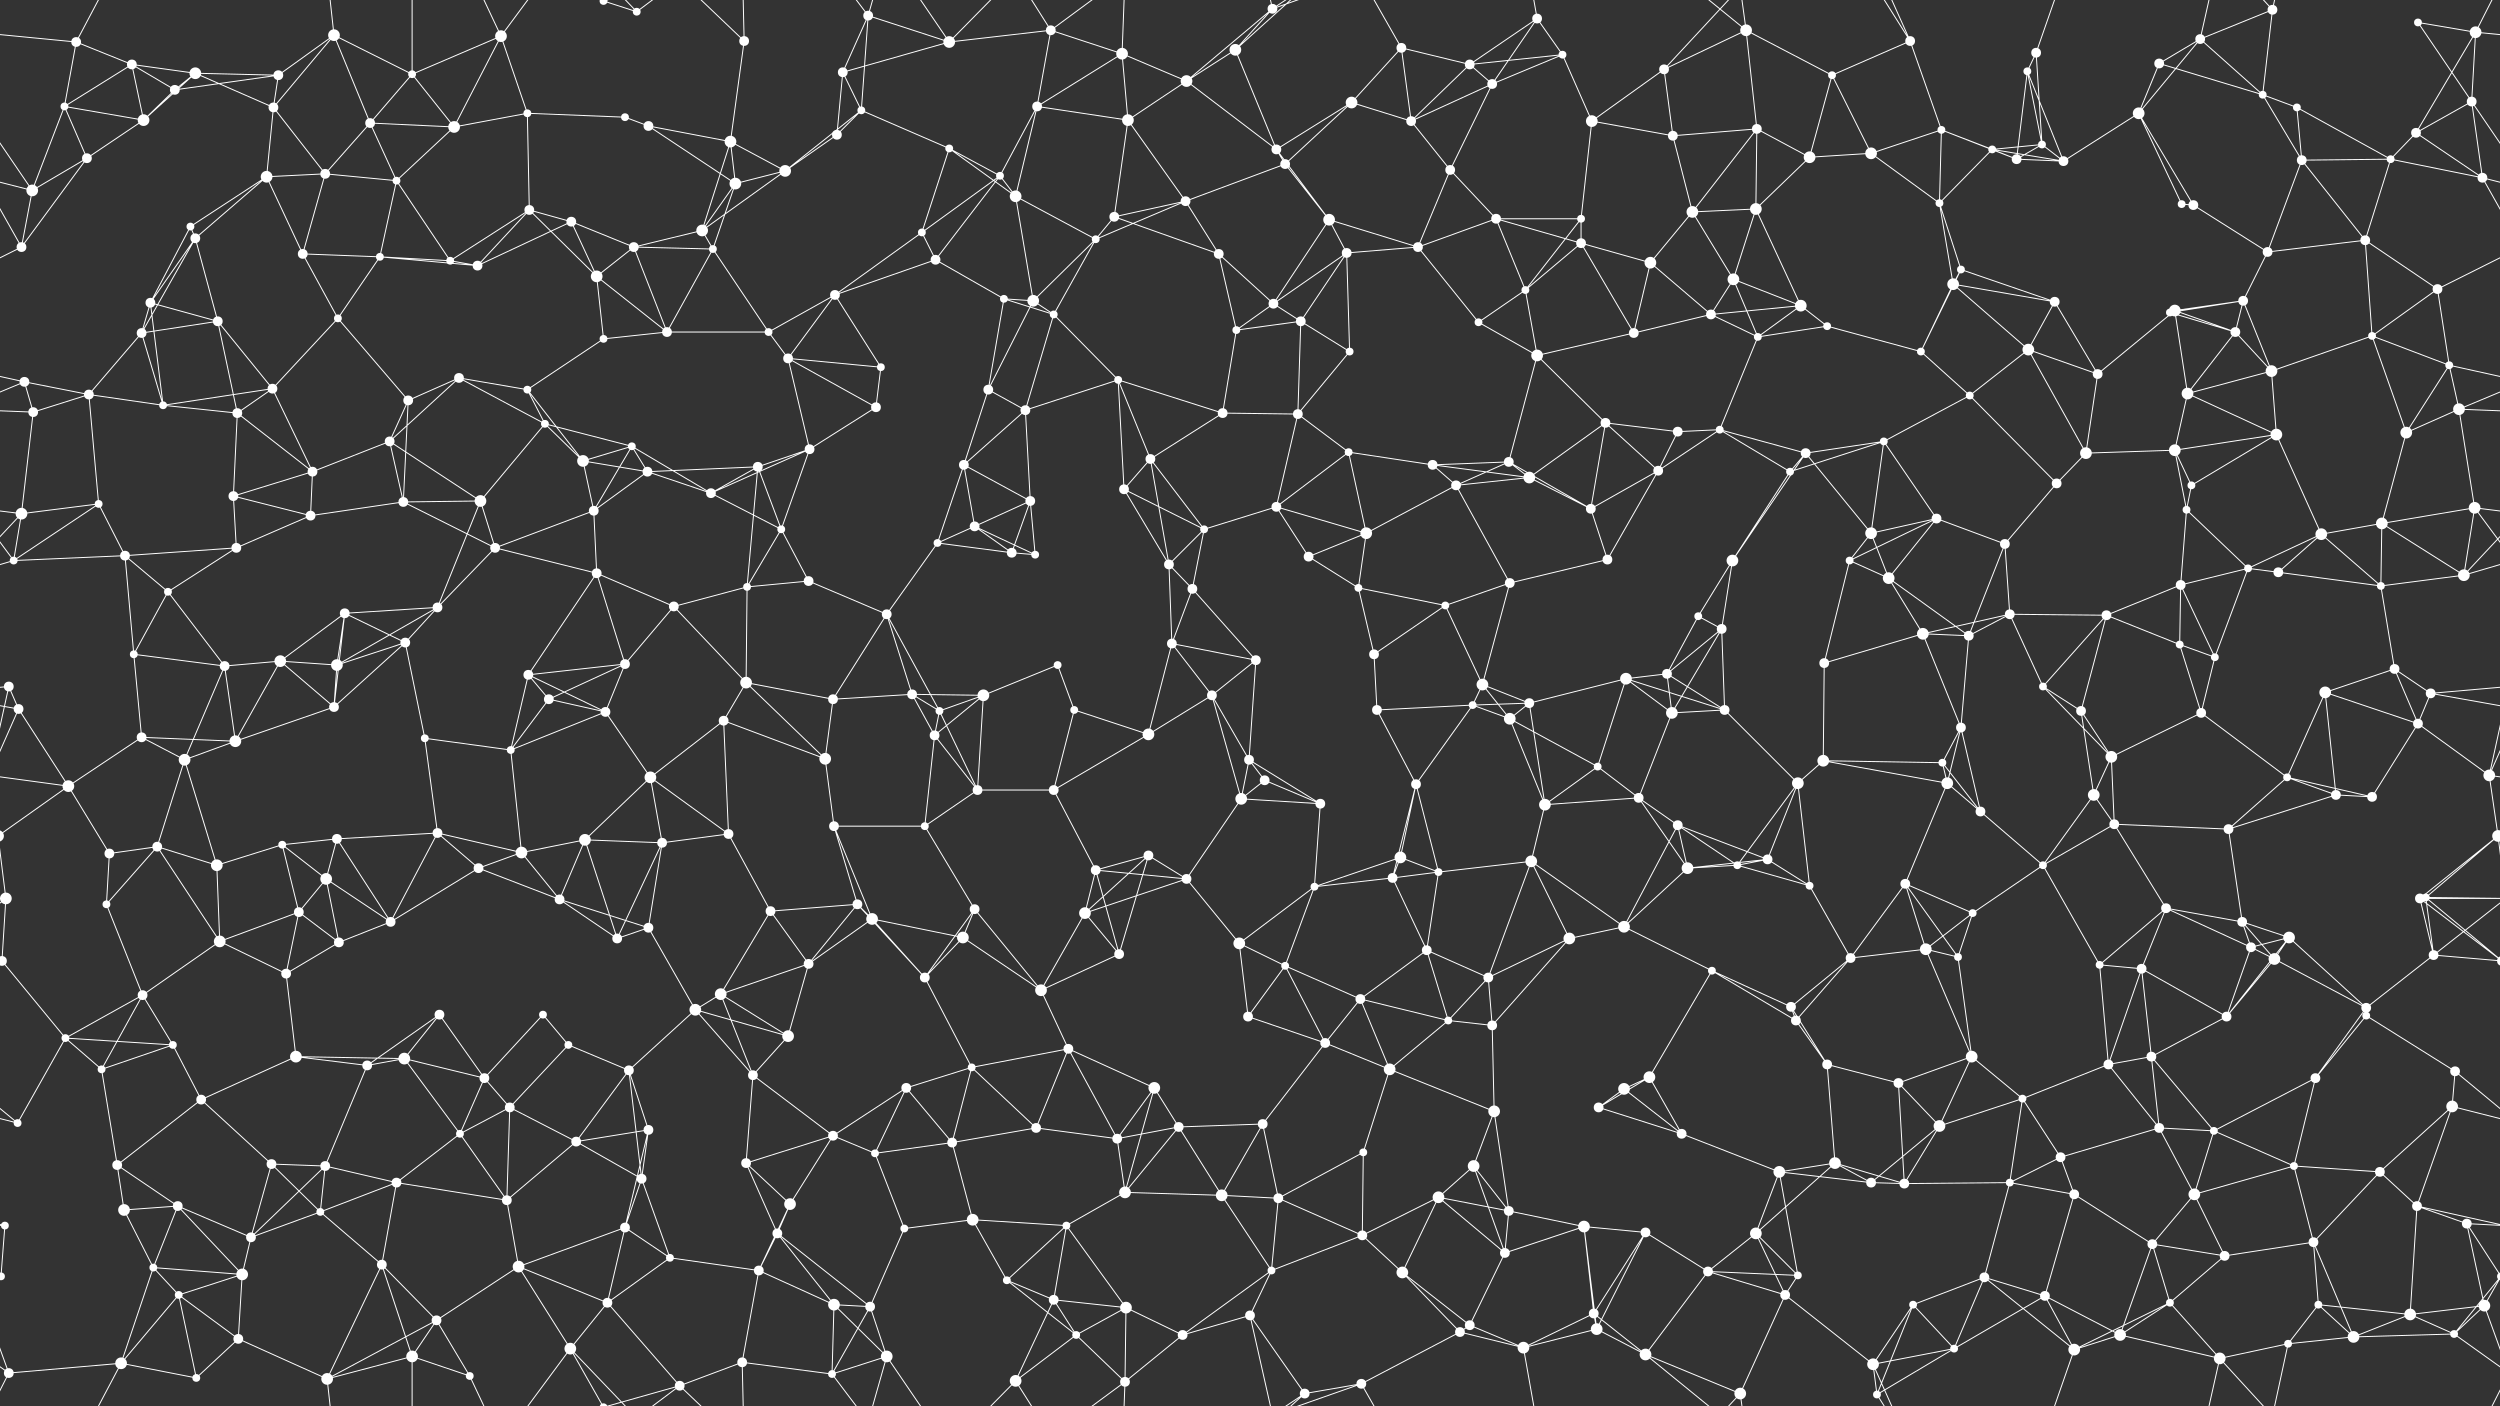<svg xmlns="http://www.w3.org/2000/svg" width="2560" height="1440" fill="#fff"><rect width="100%" height="100%" fill="#333333" stroke="none"/><circle cx="78" cy="43" r="5"/><circle cx="135" cy="66" r="5"/><circle cx="200" cy="75" r="6"/><circle cx="285" cy="77" r="5"/><circle cx="342" cy="36" r="6"/><circle cx="422" cy="76" r="4"/><circle cx="513" cy="37" r="6"/><circle cx="618" cy="1" r="4"/><circle cx="618" cy="1441" r="4"/><circle cx="652" cy="12" r="4"/><circle cx="762" cy="42" r="5"/><circle cx="863" cy="74" r="5"/><circle cx="889" cy="16" r="5"/><circle cx="972" cy="43" r="6"/><circle cx="1076" cy="31" r="5"/><circle cx="1149" cy="55" r="6"/><circle cx="1265" cy="51" r="6"/><circle cx="1303" cy="9" r="5"/><circle cx="1435" cy="49" r="5"/><circle cx="1505" cy="66" r="5"/><circle cx="1574" cy="19" r="5"/><circle cx="1600" cy="56" r="4"/><circle cx="1704" cy="71" r="5"/><circle cx="1788" cy="31" r="6"/><circle cx="1876" cy="77" r="4"/><circle cx="1956" cy="42" r="5"/><circle cx="2076" cy="73" r="4"/><circle cx="2085" cy="54" r="5"/><circle cx="2211" cy="65" r="5"/><circle cx="2253" cy="40" r="5"/><circle cx="2327" cy="10" r="5"/><circle cx="2476" cy="23" r="4"/><circle cx="2535" cy="33" r="6"/><circle cx="66" cy="109" r="4"/><circle cx="147" cy="123" r="6"/><circle cx="179" cy="92" r="5"/><circle cx="280" cy="110" r="5"/><circle cx="379" cy="126" r="5"/><circle cx="465" cy="130" r="6"/><circle cx="540" cy="116" r="4"/><circle cx="640" cy="120" r="4"/><circle cx="664" cy="129" r="5"/><circle cx="748" cy="145" r="6"/><circle cx="857" cy="138" r="5"/><circle cx="882" cy="113" r="4"/><circle cx="972" cy="152" r="4"/><circle cx="1062" cy="109" r="5"/><circle cx="1155" cy="123" r="6"/><circle cx="1215" cy="83" r="6"/><circle cx="1307" cy="153" r="5"/><circle cx="1384" cy="105" r="6"/><circle cx="1445" cy="124" r="5"/><circle cx="1528" cy="86" r="5"/><circle cx="1630" cy="124" r="6"/><circle cx="1713" cy="139" r="5"/><circle cx="1799" cy="132" r="5"/><circle cx="1916" cy="157" r="6"/><circle cx="1988" cy="133" r="4"/><circle cx="2040" cy="153" r="4"/><circle cx="2091" cy="148" r="4"/><circle cx="2190" cy="116" r="6"/><circle cx="2317" cy="97" r="4"/><circle cx="2352" cy="110" r="4"/><circle cx="2474" cy="136" r="5"/><circle cx="2531" cy="104" r="5"/><circle cx="33" cy="195" r="6"/><circle cx="89" cy="162" r="5"/><circle cx="195" cy="232" r="4"/><circle cx="273" cy="181" r="6"/><circle cx="333" cy="178" r="5"/><circle cx="406" cy="185" r="4"/><circle cx="542" cy="215" r="5"/><circle cx="585" cy="227" r="5"/><circle cx="719" cy="236" r="6"/><circle cx="753" cy="188" r="6"/><circle cx="804" cy="175" r="6"/><circle cx="944" cy="238" r="4"/><circle cx="1024" cy="180" r="4"/><circle cx="1040" cy="201" r="6"/><circle cx="1141" cy="222" r="5"/><circle cx="1214" cy="206" r="5"/><circle cx="1316" cy="168" r="5"/><circle cx="1361" cy="225" r="6"/><circle cx="1485" cy="174" r="5"/><circle cx="1532" cy="224" r="5"/><circle cx="1619" cy="224" r="4"/><circle cx="1733" cy="217" r="6"/><circle cx="1798" cy="214" r="6"/><circle cx="1853" cy="161" r="6"/><circle cx="1986" cy="208" r="4"/><circle cx="2065" cy="163" r="5"/><circle cx="2113" cy="165" r="5"/><circle cx="2234" cy="209" r="4"/><circle cx="2246" cy="210" r="5"/><circle cx="2357" cy="164" r="5"/><circle cx="2448" cy="163" r="4"/><circle cx="2542" cy="182" r="5"/><circle cx="22" cy="253" r="5"/><circle cx="154" cy="310" r="5"/><circle cx="200" cy="244" r="5"/><circle cx="310" cy="260" r="5"/><circle cx="389" cy="263" r="4"/><circle cx="461" cy="267" r="4"/><circle cx="489" cy="272" r="5"/><circle cx="611" cy="283" r="6"/><circle cx="649" cy="253" r="5"/><circle cx="730" cy="255" r="4"/><circle cx="855" cy="302" r="5"/><circle cx="958" cy="266" r="5"/><circle cx="1028" cy="306" r="4"/><circle cx="1058" cy="308" r="6"/><circle cx="1122" cy="245" r="4"/><circle cx="1248" cy="260" r="5"/><circle cx="1304" cy="311" r="5"/><circle cx="1379" cy="259" r="5"/><circle cx="1452" cy="253" r="5"/><circle cx="1562" cy="297" r="4"/><circle cx="1619" cy="249" r="5"/><circle cx="1690" cy="269" r="6"/><circle cx="1775" cy="286" r="6"/><circle cx="1844" cy="313" r="6"/><circle cx="2000" cy="291" r="6"/><circle cx="2008" cy="276" r="4"/><circle cx="2104" cy="309" r="5"/><circle cx="2227" cy="318" r="6"/><circle cx="2297" cy="308" r="5"/><circle cx="2322" cy="258" r="5"/><circle cx="2422" cy="246" r="5"/><circle cx="2496" cy="296" r="5"/><circle cx="25" cy="391" r="5"/><circle cx="145" cy="341" r="5"/><circle cx="223" cy="329" r="5"/><circle cx="279" cy="398" r="5"/><circle cx="346" cy="326" r="4"/><circle cx="470" cy="387" r="5"/><circle cx="540" cy="399" r="4"/><circle cx="618" cy="347" r="4"/><circle cx="683" cy="340" r="5"/><circle cx="787" cy="340" r="4"/><circle cx="807" cy="367" r="5"/><circle cx="902" cy="376" r="4"/><circle cx="1012" cy="399" r="5"/><circle cx="1079" cy="322" r="4"/><circle cx="1145" cy="389" r="4"/><circle cx="1266" cy="338" r="4"/><circle cx="1332" cy="329" r="5"/><circle cx="1382" cy="360" r="4"/><circle cx="1514" cy="330" r="4"/><circle cx="1574" cy="364" r="6"/><circle cx="1673" cy="341" r="5"/><circle cx="1752" cy="322" r="5"/><circle cx="1800" cy="345" r="4"/><circle cx="1871" cy="334" r="4"/><circle cx="1967" cy="360" r="4"/><circle cx="2077" cy="358" r="6"/><circle cx="2148" cy="383" r="5"/><circle cx="2222" cy="320" r="4"/><circle cx="2289" cy="340" r="5"/><circle cx="2326" cy="380" r="6"/><circle cx="2429" cy="344" r="4"/><circle cx="2508" cy="374" r="4"/><circle cx="34" cy="422" r="5"/><circle cx="91" cy="404" r="5"/><circle cx="167" cy="415" r="4"/><circle cx="243" cy="423" r="5"/><circle cx="399" cy="452" r="5"/><circle cx="418" cy="410" r="5"/><circle cx="558" cy="434" r="4"/><circle cx="597" cy="472" r="6"/><circle cx="647" cy="457" r="4"/><circle cx="776" cy="478" r="5"/><circle cx="829" cy="460" r="5"/><circle cx="897" cy="417" r="5"/><circle cx="987" cy="476" r="5"/><circle cx="1050" cy="420" r="5"/><circle cx="1178" cy="470" r="5"/><circle cx="1252" cy="423" r="5"/><circle cx="1329" cy="424" r="5"/><circle cx="1381" cy="463" r="4"/><circle cx="1467" cy="476" r="5"/><circle cx="1545" cy="473" r="5"/><circle cx="1644" cy="433" r="5"/><circle cx="1718" cy="442" r="5"/><circle cx="1761" cy="440" r="4"/><circle cx="1849" cy="464" r="5"/><circle cx="1929" cy="452" r="4"/><circle cx="2017" cy="405" r="4"/><circle cx="2136" cy="464" r="6"/><circle cx="2227" cy="461" r="6"/><circle cx="2240" cy="403" r="6"/><circle cx="2331" cy="445" r="6"/><circle cx="2464" cy="443" r="6"/><circle cx="2518" cy="419" r="6"/><circle cx="22" cy="526" r="6"/><circle cx="101" cy="516" r="4"/><circle cx="239" cy="508" r="5"/><circle cx="318" cy="528" r="5"/><circle cx="320" cy="483" r="5"/><circle cx="413" cy="514" r="5"/><circle cx="492" cy="513" r="6"/><circle cx="608" cy="523" r="5"/><circle cx="663" cy="483" r="5"/><circle cx="728" cy="505" r="5"/><circle cx="800" cy="542" r="4"/><circle cx="960" cy="556" r="4"/><circle cx="998" cy="539" r="5"/><circle cx="1055" cy="513" r="5"/><circle cx="1151" cy="501" r="5"/><circle cx="1233" cy="542" r="4"/><circle cx="1307" cy="519" r="5"/><circle cx="1399" cy="546" r="6"/><circle cx="1491" cy="497" r="5"/><circle cx="1566" cy="489" r="6"/><circle cx="1629" cy="521" r="5"/><circle cx="1698" cy="482" r="5"/><circle cx="1833" cy="483" r="4"/><circle cx="1916" cy="546" r="6"/><circle cx="1983" cy="531" r="5"/><circle cx="2053" cy="557" r="5"/><circle cx="2106" cy="495" r="5"/><circle cx="2239" cy="522" r="4"/><circle cx="2244" cy="497" r="4"/><circle cx="2377" cy="547" r="6"/><circle cx="2439" cy="536" r="6"/><circle cx="2534" cy="520" r="6"/><circle cx="14" cy="574" r="4"/><circle cx="128" cy="569" r="5"/><circle cx="172" cy="606" r="4"/><circle cx="242" cy="561" r="5"/><circle cx="353" cy="628" r="5"/><circle cx="448" cy="622" r="5"/><circle cx="507" cy="561" r="5"/><circle cx="611" cy="587" r="5"/><circle cx="690" cy="621" r="5"/><circle cx="765" cy="601" r="4"/><circle cx="828" cy="595" r="5"/><circle cx="908" cy="629" r="5"/><circle cx="1036" cy="566" r="5"/><circle cx="1060" cy="568" r="4"/><circle cx="1197" cy="578" r="5"/><circle cx="1221" cy="603" r="5"/><circle cx="1340" cy="570" r="5"/><circle cx="1391" cy="602" r="4"/><circle cx="1480" cy="620" r="4"/><circle cx="1546" cy="597" r="5"/><circle cx="1646" cy="573" r="5"/><circle cx="1739" cy="631" r="4"/><circle cx="1774" cy="574" r="6"/><circle cx="1894" cy="574" r="4"/><circle cx="1934" cy="592" r="6"/><circle cx="2058" cy="629" r="5"/><circle cx="2157" cy="630" r="5"/><circle cx="2233" cy="599" r="5"/><circle cx="2302" cy="582" r="4"/><circle cx="2333" cy="586" r="5"/><circle cx="2438" cy="600" r="4"/><circle cx="2523" cy="589" r="6"/><circle cx="9" cy="703" r="5"/><circle cx="137" cy="670" r="4"/><circle cx="230" cy="682" r="5"/><circle cx="287" cy="677" r="6"/><circle cx="345" cy="681" r="6"/><circle cx="415" cy="658" r="5"/><circle cx="541" cy="691" r="5"/><circle cx="562" cy="716" r="5"/><circle cx="640" cy="680" r="5"/><circle cx="764" cy="699" r="6"/><circle cx="853" cy="716" r="5"/><circle cx="934" cy="711" r="5"/><circle cx="1007" cy="712" r="6"/><circle cx="1083" cy="681" r="4"/><circle cx="1200" cy="659" r="5"/><circle cx="1241" cy="712" r="5"/><circle cx="1286" cy="676" r="5"/><circle cx="1407" cy="670" r="5"/><circle cx="1518" cy="701" r="6"/><circle cx="1566" cy="720" r="5"/><circle cx="1665" cy="695" r="6"/><circle cx="1707" cy="690" r="5"/><circle cx="1763" cy="644" r="5"/><circle cx="1868" cy="679" r="5"/><circle cx="1969" cy="649" r="6"/><circle cx="2016" cy="651" r="5"/><circle cx="2092" cy="703" r="4"/><circle cx="2232" cy="660" r="4"/><circle cx="2268" cy="673" r="4"/><circle cx="2381" cy="709" r="6"/><circle cx="2452" cy="685" r="5"/><circle cx="2489" cy="710" r="5"/><circle cx="19" cy="726" r="5"/><circle cx="145" cy="755" r="5"/><circle cx="189" cy="778" r="6"/><circle cx="241" cy="759" r="6"/><circle cx="342" cy="724" r="5"/><circle cx="435" cy="756" r="4"/><circle cx="523" cy="768" r="4"/><circle cx="620" cy="729" r="5"/><circle cx="666" cy="796" r="6"/><circle cx="741" cy="738" r="5"/><circle cx="845" cy="777" r="6"/><circle cx="957" cy="753" r="5"/><circle cx="962" cy="728" r="4"/><circle cx="1100" cy="727" r="4"/><circle cx="1176" cy="752" r="6"/><circle cx="1279" cy="778" r="5"/><circle cx="1295" cy="799" r="5"/><circle cx="1410" cy="727" r="5"/><circle cx="1508" cy="722" r="4"/><circle cx="1546" cy="736" r="6"/><circle cx="1636" cy="785" r="4"/><circle cx="1712" cy="730" r="6"/><circle cx="1766" cy="727" r="5"/><circle cx="1867" cy="779" r="6"/><circle cx="1989" cy="781" r="4"/><circle cx="2008" cy="745" r="5"/><circle cx="2131" cy="728" r="5"/><circle cx="2162" cy="775" r="6"/><circle cx="2254" cy="730" r="5"/><circle cx="2342" cy="796" r="4"/><circle cx="2476" cy="741" r="5"/><circle cx="2549" cy="794" r="6"/><circle cx="70" cy="805" r="6"/><circle cx="112" cy="874" r="5"/><circle cx="161" cy="867" r="5"/><circle cx="289" cy="865" r="4"/><circle cx="345" cy="859" r="5"/><circle cx="448" cy="853" r="5"/><circle cx="534" cy="873" r="6"/><circle cx="599" cy="860" r="6"/><circle cx="678" cy="863" r="5"/><circle cx="746" cy="854" r="5"/><circle cx="854" cy="846" r="5"/><circle cx="947" cy="846" r="4"/><circle cx="1001" cy="809" r="5"/><circle cx="1079" cy="809" r="5"/><circle cx="1176" cy="876" r="5"/><circle cx="1271" cy="818" r="6"/><circle cx="1352" cy="823" r="5"/><circle cx="1434" cy="878" r="6"/><circle cx="1450" cy="803" r="5"/><circle cx="1582" cy="824" r="6"/><circle cx="1678" cy="817" r="5"/><circle cx="1718" cy="845" r="5"/><circle cx="1810" cy="880" r="5"/><circle cx="1841" cy="802" r="6"/><circle cx="1994" cy="802" r="6"/><circle cx="2028" cy="831" r="5"/><circle cx="2144" cy="814" r="6"/><circle cx="2165" cy="844" r="5"/><circle cx="2282" cy="849" r="5"/><circle cx="2392" cy="814" r="5"/><circle cx="2429" cy="816" r="5"/><circle cx="2558" cy="856" r="6"/><circle cx="-2" cy="856" r="6"/><circle cx="6" cy="920" r="6"/><circle cx="109" cy="926" r="4"/><circle cx="222" cy="886" r="6"/><circle cx="306" cy="934" r="5"/><circle cx="334" cy="900" r="6"/><circle cx="400" cy="944" r="5"/><circle cx="490" cy="889" r="5"/><circle cx="573" cy="921" r="5"/><circle cx="664" cy="950" r="5"/><circle cx="789" cy="933" r="5"/><circle cx="878" cy="926" r="5"/><circle cx="893" cy="941" r="6"/><circle cx="998" cy="931" r="5"/><circle cx="1111" cy="935" r="6"/><circle cx="1122" cy="891" r="5"/><circle cx="1215" cy="900" r="5"/><circle cx="1346" cy="908" r="4"/><circle cx="1426" cy="899" r="5"/><circle cx="1473" cy="893" r="4"/><circle cx="1568" cy="882" r="6"/><circle cx="1663" cy="949" r="6"/><circle cx="1728" cy="889" r="6"/><circle cx="1779" cy="886" r="4"/><circle cx="1853" cy="907" r="4"/><circle cx="1951" cy="905" r="5"/><circle cx="2020" cy="935" r="4"/><circle cx="2092" cy="886" r="4"/><circle cx="2218" cy="930" r="5"/><circle cx="2296" cy="944" r="5"/><circle cx="2344" cy="960" r="6"/><circle cx="2478" cy="920" r="5"/><circle cx="2484" cy="919" r="4"/><circle cx="2" cy="984" r="5"/><circle cx="2562" cy="984" r="5"/><circle cx="146" cy="1019" r="5"/><circle cx="225" cy="964" r="6"/><circle cx="293" cy="997" r="5"/><circle cx="347" cy="965" r="5"/><circle cx="450" cy="1039" r="5"/><circle cx="556" cy="1039" r="4"/><circle cx="632" cy="961" r="5"/><circle cx="712" cy="1034" r="6"/><circle cx="738" cy="1018" r="6"/><circle cx="828" cy="987" r="5"/><circle cx="947" cy="1001" r="5"/><circle cx="986" cy="960" r="6"/><circle cx="1066" cy="1014" r="6"/><circle cx="1146" cy="977" r="5"/><circle cx="1269" cy="966" r="6"/><circle cx="1316" cy="989" r="4"/><circle cx="1393" cy="1023" r="5"/><circle cx="1461" cy="973" r="5"/><circle cx="1524" cy="1001" r="5"/><circle cx="1607" cy="961" r="6"/><circle cx="1753" cy="994" r="4"/><circle cx="1834" cy="1031" r="5"/><circle cx="1895" cy="981" r="5"/><circle cx="1972" cy="972" r="6"/><circle cx="2005" cy="980" r="4"/><circle cx="2150" cy="988" r="4"/><circle cx="2193" cy="992" r="5"/><circle cx="2305" cy="970" r="5"/><circle cx="2329" cy="982" r="6"/><circle cx="2423" cy="1032" r="5"/><circle cx="2492" cy="978" r="5"/><circle cx="67" cy="1063" r="4"/><circle cx="104" cy="1095" r="4"/><circle cx="177" cy="1070" r="4"/><circle cx="303" cy="1082" r="6"/><circle cx="376" cy="1091" r="5"/><circle cx="414" cy="1084" r="6"/><circle cx="496" cy="1104" r="5"/><circle cx="582" cy="1070" r="4"/><circle cx="644" cy="1096" r="5"/><circle cx="771" cy="1101" r="5"/><circle cx="807" cy="1061" r="6"/><circle cx="928" cy="1114" r="5"/><circle cx="995" cy="1093" r="4"/><circle cx="1094" cy="1074" r="5"/><circle cx="1182" cy="1114" r="6"/><circle cx="1278" cy="1041" r="5"/><circle cx="1357" cy="1068" r="5"/><circle cx="1423" cy="1095" r="6"/><circle cx="1483" cy="1045" r="4"/><circle cx="1528" cy="1050" r="5"/><circle cx="1663" cy="1115" r="6"/><circle cx="1689" cy="1103" r="6"/><circle cx="1839" cy="1045" r="5"/><circle cx="1871" cy="1090" r="5"/><circle cx="1944" cy="1109" r="5"/><circle cx="2019" cy="1082" r="6"/><circle cx="2159" cy="1090" r="5"/><circle cx="2203" cy="1082" r="5"/><circle cx="2280" cy="1041" r="5"/><circle cx="2371" cy="1104" r="5"/><circle cx="2423" cy="1040" r="4"/><circle cx="2514" cy="1097" r="5"/><circle cx="18" cy="1150" r="4"/><circle cx="120" cy="1193" r="5"/><circle cx="206" cy="1126" r="5"/><circle cx="278" cy="1192" r="5"/><circle cx="333" cy="1194" r="5"/><circle cx="471" cy="1161" r="4"/><circle cx="522" cy="1134" r="5"/><circle cx="590" cy="1169" r="5"/><circle cx="664" cy="1157" r="5"/><circle cx="764" cy="1191" r="5"/><circle cx="853" cy="1163" r="5"/><circle cx="896" cy="1181" r="4"/><circle cx="975" cy="1170" r="5"/><circle cx="1061" cy="1155" r="5"/><circle cx="1144" cy="1166" r="5"/><circle cx="1207" cy="1154" r="5"/><circle cx="1293" cy="1151" r="5"/><circle cx="1396" cy="1180" r="4"/><circle cx="1509" cy="1194" r="6"/><circle cx="1530" cy="1138" r="6"/><circle cx="1637" cy="1134" r="5"/><circle cx="1722" cy="1161" r="5"/><circle cx="1822" cy="1200" r="6"/><circle cx="1879" cy="1191" r="6"/><circle cx="1986" cy="1153" r="6"/><circle cx="2071" cy="1125" r="4"/><circle cx="2110" cy="1185" r="5"/><circle cx="2211" cy="1155" r="5"/><circle cx="2267" cy="1158" r="4"/><circle cx="2349" cy="1194" r="4"/><circle cx="2437" cy="1200" r="5"/><circle cx="2511" cy="1133" r="6"/><circle cx="5" cy="1255" r="4"/><circle cx="127" cy="1239" r="6"/><circle cx="182" cy="1235" r="5"/><circle cx="257" cy="1267" r="5"/><circle cx="328" cy="1241" r="4"/><circle cx="406" cy="1211" r="5"/><circle cx="519" cy="1229" r="5"/><circle cx="640" cy="1257" r="5"/><circle cx="657" cy="1207" r="5"/><circle cx="796" cy="1263" r="5"/><circle cx="809" cy="1233" r="6"/><circle cx="926" cy="1258" r="4"/><circle cx="996" cy="1249" r="6"/><circle cx="1092" cy="1255" r="4"/><circle cx="1152" cy="1221" r="6"/><circle cx="1251" cy="1224" r="6"/><circle cx="1309" cy="1227" r="5"/><circle cx="1395" cy="1265" r="5"/><circle cx="1473" cy="1226" r="6"/><circle cx="1545" cy="1240" r="5"/><circle cx="1622" cy="1256" r="6"/><circle cx="1685" cy="1262" r="5"/><circle cx="1798" cy="1263" r="6"/><circle cx="1916" cy="1211" r="5"/><circle cx="1950" cy="1212" r="5"/><circle cx="2058" cy="1211" r="4"/><circle cx="2124" cy="1223" r="5"/><circle cx="2204" cy="1274" r="5"/><circle cx="2247" cy="1223" r="6"/><circle cx="2369" cy="1272" r="5"/><circle cx="2475" cy="1235" r="5"/><circle cx="2526" cy="1253" r="5"/><circle cx="1" cy="1307" r="4"/><circle cx="2561" cy="1307" r="4"/><circle cx="157" cy="1298" r="4"/><circle cx="183" cy="1326" r="4"/><circle cx="248" cy="1305" r="6"/><circle cx="391" cy="1295" r="5"/><circle cx="447" cy="1352" r="5"/><circle cx="531" cy="1297" r="6"/><circle cx="622" cy="1334" r="5"/><circle cx="686" cy="1288" r="4"/><circle cx="777" cy="1301" r="5"/><circle cx="854" cy="1336" r="6"/><circle cx="891" cy="1338" r="5"/><circle cx="1031" cy="1311" r="4"/><circle cx="1079" cy="1331" r="5"/><circle cx="1153" cy="1339" r="6"/><circle cx="1280" cy="1347" r="5"/><circle cx="1302" cy="1301" r="4"/><circle cx="1436" cy="1303" r="6"/><circle cx="1505" cy="1357" r="5"/><circle cx="1541" cy="1283" r="5"/><circle cx="1632" cy="1345" r="5"/><circle cx="1749" cy="1302" r="5"/><circle cx="1828" cy="1326" r="5"/><circle cx="1841" cy="1306" r="4"/><circle cx="1959" cy="1336" r="4"/><circle cx="2032" cy="1308" r="5"/><circle cx="2094" cy="1327" r="5"/><circle cx="2222" cy="1334" r="4"/><circle cx="2278" cy="1286" r="5"/><circle cx="2374" cy="1336" r="4"/><circle cx="2468" cy="1346" r="6"/><circle cx="2544" cy="1337" r="6"/><circle cx="9" cy="1406" r="5"/><circle cx="124" cy="1396" r="6"/><circle cx="201" cy="1411" r="4"/><circle cx="244" cy="1371" r="5"/><circle cx="335" cy="1412" r="6"/><circle cx="422" cy="1389" r="6"/><circle cx="481" cy="1409" r="4"/><circle cx="584" cy="1381" r="6"/><circle cx="696" cy="1419" r="5"/><circle cx="760" cy="1395" r="5"/><circle cx="852" cy="1407" r="4"/><circle cx="908" cy="1389" r="6"/><circle cx="1040" cy="1414" r="6"/><circle cx="1102" cy="1367" r="4"/><circle cx="1152" cy="1415" r="5"/><circle cx="1211" cy="1367" r="5"/><circle cx="1336" cy="1427" r="5"/><circle cx="1394" cy="1417" r="5"/><circle cx="1495" cy="1364" r="5"/><circle cx="1560" cy="1380" r="6"/><circle cx="1635" cy="1361" r="6"/><circle cx="1685" cy="1387" r="6"/><circle cx="1782" cy="1427" r="6"/><circle cx="1918" cy="1397" r="6"/><circle cx="1922" cy="1428" r="4"/><circle cx="2001" cy="1381" r="4"/><circle cx="2124" cy="1382" r="6"/><circle cx="2171" cy="1367" r="6"/><circle cx="2273" cy="1391" r="6"/><circle cx="2343" cy="1376" r="4"/><circle cx="2410" cy="1369" r="6"/><circle cx="2513" cy="1366" r="4"/><path stroke="#fff" d="M78 43L135 66M78 43L-25 33M78 43L66 109M78 43L124 -44M2638 43L2535 33M78 1483L124 1396M135 66L200 75M135 66L66 109M135 66L147 123M135 66L179 92M200 75L285 77M200 75L147 123M200 75L179 92M200 75L280 110M285 77L342 36M285 77L179 92M285 77L280 110M342 36L422 76M342 36L280 110M342 36L379 126M342 36L335 -28M342 1476L335 1412M422 76L513 37M422 76L379 126M422 76L465 130M422 76L422 -51M422 1516L422 1389M513 37L465 130M513 37L540 116M513 37L481 -31M513 37L584 -59M513 1477L481 1409M513 1477L584 1381M618 1L652 12M618 1L584 -59M618 1L696 -21M618 1441L584 1381M618 1441L696 1419M652 12L584 -59M652 12L696 -21M652 1452L584 1381M652 1452L696 1419M762 42L748 145M762 42L696 -21M762 42L760 -45M762 1482L696 1419M762 1482L760 1395M863 74L889 16M863 74L972 43M863 74L857 138M863 74L882 113M889 16L972 43M889 16L882 113M889 16L852 -33M889 16L908 -51M889 1456L852 1407M889 1456L908 1389M972 43L1076 31M972 43L908 -51M972 43L1040 -26M972 1483L908 1389M972 1483L1040 1414M1076 31L1149 55M1076 31L1062 109M1076 31L1040 -26M1076 31L1152 -25M1076 1471L1040 1414M1076 1471L1152 1415M1149 55L1062 109M1149 55L1155 123M1149 55L1215 83M1149 55L1152 -25M1149 1495L1152 1415M1265 51L1303 9M1265 51L1215 83M1265 51L1307 153M1265 51L1336 -13M1265 1491L1336 1427M1303 9L1215 83M1303 9L1280 -93M1303 9L1336 -13M1303 9L1394 -23M1303 1449L1280 1347M1303 1449L1336 1427M1303 1449L1394 1417M1435 49L1505 66M1435 49L1384 105M1435 49L1445 124M1435 49L1394 -23M1435 1489L1394 1417M1505 66L1574 19M1505 66L1600 56M1505 66L1445 124M1505 66L1528 86M1574 19L1600 56M1574 19L1528 86M1574 19L1560 -60M1574 1459L1560 1380M1600 56L1528 86M1600 56L1630 124M1704 71L1788 31M1704 71L1630 124M1704 71L1713 139M1704 71L1782 -13M1704 1511L1782 1427M1788 31L1876 77M1788 31L1799 132M1788 31L1685 -53M1788 31L1782 -13M1788 1471L1685 1387M1788 1471L1782 1427M1876 77L1956 42M1876 77L1916 157M1876 77L1853 161M1956 42L1988 133M1956 42L1918 -43M1956 42L1922 -12M1956 1482L1918 1397M1956 1482L1922 1428M2076 73L2085 54M2076 73L2091 148M2076 73L2065 163M2076 73L2113 165M2085 54L2091 148M2085 54L2124 -58M2085 1494L2124 1382M2211 65L2253 40M2211 65L2190 116M2211 65L2317 97M2253 40L2327 10M2253 40L2190 116M2253 40L2317 97M2253 40L2273 -49M2253 1480L2273 1391M2327 10L2317 97M2327 10L2273 -49M2327 10L2343 -64M2327 1450L2273 1391M2327 1450L2343 1376M2476 23L2535 33M2476 23L2531 104M2535 33L2474 136M2535 33L2531 104M2535 33L2569 -34M-25 33L9 -34M-25 1473L9 1406M2535 1473L2569 1406M66 109L147 123M66 109L33 195M66 109L89 162M147 123L179 92M147 123L89 162M280 110L273 181M280 110L333 178M379 126L465 130M379 126L333 178M379 126L406 185M465 130L540 116M465 130L406 185M540 116L640 120M540 116L542 215M640 120L664 129M664 129L748 145M664 129L753 188M748 145L719 236M748 145L753 188M748 145L804 175M857 138L882 113M857 138L804 175M882 113L972 152M882 113L804 175M972 152L944 238M972 152L1024 180M972 152L1040 201M1062 109L1155 123M1062 109L1024 180M1062 109L1040 201M1155 123L1215 83M1155 123L1141 222M1155 123L1214 206M1215 83L1307 153M1307 153L1384 105M1307 153L1316 168M1307 153L1361 225M1384 105L1445 124M1384 105L1316 168M1445 124L1528 86M1445 124L1485 174M1528 86L1485 174M1630 124L1713 139M1630 124L1619 224M1713 139L1799 132M1713 139L1733 217M1799 132L1733 217M1799 132L1798 214M1799 132L1853 161M1916 157L1988 133M1916 157L1853 161M1916 157L1986 208M1988 133L2040 153M1988 133L1986 208M1988 133L2065 163M2040 153L2091 148M2040 153L1986 208M2040 153L2065 163M2040 153L2113 165M2091 148L2065 163M2091 148L2113 165M2190 116L2113 165M2190 116L2234 209M2190 116L2246 210M2317 97L2352 110M2317 97L2357 164M2352 110L2357 164M2352 110L2448 163M2474 136L2531 104M2474 136L2448 163M2474 136L2542 182M2531 104L2593 195M2531 104L2542 182M-29 104L33 195M33 195L89 162M33 195L-18 182M33 195L22 253M2593 195L2542 182M89 162L22 253M195 232L273 181M195 232L154 310M195 232L200 244M273 181L333 178M273 181L200 244M273 181L310 260M333 178L406 185M333 178L310 260M406 185L389 263M406 185L461 267M542 215L585 227M542 215L461 267M542 215L489 272M542 215L611 283M585 227L489 272M585 227L611 283M585 227L649 253M719 236L753 188M719 236L804 175M719 236L649 253M719 236L730 255M753 188L804 175M753 188L730 255M944 238L1024 180M944 238L855 302M944 238L958 266M1024 180L1040 201M1024 180L958 266M1040 201L1058 308M1040 201L1122 245M1141 222L1214 206M1141 222L1122 245M1141 222L1248 260M1214 206L1316 168M1214 206L1122 245M1214 206L1248 260M1316 168L1361 225M1361 225L1304 311M1361 225L1379 259M1361 225L1452 253M1485 174L1532 224M1485 174L1452 253M1532 224L1619 224M1532 224L1452 253M1532 224L1562 297M1532 224L1619 249M1619 224L1562 297M1619 224L1619 249M1733 217L1798 214M1733 217L1690 269M1733 217L1775 286M1798 214L1853 161M1798 214L1775 286M1798 214L1844 313M1986 208L2000 291M1986 208L2008 276M2065 163L2113 165M2234 209L2246 210M2246 210L2322 258M2357 164L2448 163M2357 164L2322 258M2357 164L2422 246M2448 163L2542 182M2448 163L2422 246M2542 182L2582 253M-18 182L22 253M22 253L-64 296M2582 253L2496 296M154 310L200 244M154 310L145 341M154 310L223 329M154 310L167 415M200 244L145 341M200 244L223 329M310 260L389 263M310 260L346 326M389 263L461 267M389 263L489 272M389 263L346 326M461 267L489 272M611 283L649 253M611 283L618 347M611 283L683 340M649 253L730 255M649 253L683 340M730 255L683 340M730 255L787 340M855 302L958 266M855 302L787 340M855 302L807 367M855 302L902 376M958 266L1028 306M1028 306L1058 308M1028 306L1012 399M1028 306L1079 322M1058 308L1122 245M1058 308L1012 399M1058 308L1079 322M1122 245L1079 322M1248 260L1304 311M1248 260L1266 338M1304 311L1379 259M1304 311L1266 338M1304 311L1332 329M1379 259L1452 253M1379 259L1332 329M1379 259L1382 360M1452 253L1514 330M1562 297L1619 249M1562 297L1514 330M1562 297L1574 364M1619 249L1690 269M1619 249L1673 341M1690 269L1673 341M1690 269L1752 322M1775 286L1844 313M1775 286L1752 322M1775 286L1800 345M1844 313L1752 322M1844 313L1800 345M1844 313L1871 334M2000 291L2008 276M2000 291L2104 309M2000 291L1967 360M2000 291L2077 358M2008 276L2104 309M2008 276L1967 360M2104 309L2077 358M2104 309L2148 383M2227 318L2297 308M2227 318L2148 383M2227 318L2222 320M2227 318L2289 340M2227 318L2240 403M2297 308L2322 258M2297 308L2222 320M2297 308L2289 340M2297 308L2326 380M2322 258L2422 246M2422 246L2496 296M2422 246L2429 344M2496 296L2429 344M2496 296L2508 374M25 391L-52 374M25 391L34 422M25 391L91 404M25 391L-42 419M2585 391L2508 374M2585 391L2518 419M145 341L223 329M145 341L91 404M145 341L167 415M223 329L279 398M223 329L243 423M279 398L346 326M279 398L167 415M279 398L243 423M279 398L320 483M346 326L418 410M470 387L540 399M470 387L399 452M470 387L418 410M470 387L558 434M540 399L618 347M540 399L558 434M540 399L597 472M618 347L683 340M683 340L787 340M787 340L807 367M807 367L902 376M807 367L829 460M807 367L897 417M902 376L897 417M1012 399L987 476M1012 399L1050 420M1079 322L1145 389M1079 322L1050 420M1145 389L1050 420M1145 389L1178 470M1145 389L1252 423M1145 389L1151 501M1266 338L1332 329M1266 338L1252 423M1332 329L1382 360M1332 329L1329 424M1382 360L1329 424M1514 330L1574 364M1574 364L1673 341M1574 364L1545 473M1574 364L1644 433M1673 341L1752 322M1752 322L1800 345M1800 345L1871 334M1800 345L1761 440M1871 334L1967 360M1967 360L2017 405M2077 358L2148 383M2077 358L2017 405M2077 358L2136 464M2148 383L2136 464M2222 320L2289 340M2289 340L2326 380M2289 340L2240 403M2326 380L2429 344M2326 380L2240 403M2326 380L2331 445M2429 344L2508 374M2429 344L2464 443M2508 374L2464 443M2508 374L2518 419M34 422L91 404M34 422L-42 419M34 422L22 526M2594 422L2518 419M91 404L167 415M91 404L101 516M167 415L243 423M243 423L239 508M243 423L320 483M399 452L418 410M399 452L320 483M399 452L413 514M399 452L492 513M418 410L413 514M558 434L597 472M558 434L647 457M558 434L492 513M597 472L647 457M597 472L608 523M597 472L663 483M647 457L608 523M647 457L663 483M647 457L728 505M776 478L829 460M776 478L663 483M776 478L728 505M776 478L800 542M776 478L765 601M829 460L897 417M829 460L728 505M829 460L800 542M987 476L1050 420M987 476L960 556M987 476L998 539M987 476L1055 513M1050 420L1055 513M1178 470L1252 423M1178 470L1151 501M1178 470L1233 542M1178 470L1197 578M1252 423L1329 424M1329 424L1381 463M1329 424L1307 519M1381 463L1467 476M1381 463L1307 519M1381 463L1399 546M1467 476L1545 473M1467 476L1491 497M1467 476L1566 489M1545 473L1491 497M1545 473L1566 489M1545 473L1629 521M1644 433L1718 442M1644 433L1566 489M1644 433L1629 521M1644 433L1698 482M1718 442L1761 440M1718 442L1698 482M1761 440L1849 464M1761 440L1698 482M1761 440L1833 483M1849 464L1929 452M1849 464L1833 483M1849 464L1916 546M1849 464L1774 574M1929 452L2017 405M1929 452L1833 483M1929 452L1916 546M1929 452L1983 531M2017 405L2106 495M2136 464L2227 461M2136 464L2106 495M2227 461L2240 403M2227 461L2331 445M2227 461L2239 522M2227 461L2244 497M2240 403L2331 445M2331 445L2244 497M2331 445L2377 547M2464 443L2518 419M2464 443L2439 536M2518 419L2534 520M22 526L101 516M22 526L-26 520M22 526L14 574M22 526L-37 589M2582 526L2534 520M2582 526L2523 589M101 516L14 574M101 516L128 569M239 508L318 528M239 508L320 483M239 508L242 561M318 528L320 483M318 528L413 514M318 528L242 561M413 514L492 513M413 514L507 561M492 513L448 622M492 513L507 561M608 523L663 483M608 523L507 561M608 523L611 587M663 483L728 505M728 505L800 542M800 542L765 601M800 542L828 595M960 556L998 539M960 556L908 629M960 556L1036 566M998 539L1055 513M998 539L1036 566M998 539L1060 568M1055 513L1036 566M1055 513L1060 568M1151 501L1233 542M1151 501L1197 578M1233 542L1307 519M1233 542L1197 578M1233 542L1221 603M1307 519L1399 546M1307 519L1340 570M1399 546L1491 497M1399 546L1340 570M1399 546L1391 602M1491 497L1566 489M1491 497L1546 597M1566 489L1629 521M1629 521L1698 482M1629 521L1646 573M1698 482L1646 573M1833 483L1774 574M1916 546L1983 531M1916 546L1894 574M1916 546L1934 592M1983 531L2053 557M1983 531L1894 574M1983 531L1934 592M2053 557L2106 495M2053 557L2058 629M2053 557L2016 651M2239 522L2244 497M2239 522L2233 599M2239 522L2302 582M2377 547L2439 536M2377 547L2302 582M2377 547L2333 586M2377 547L2438 600M2439 536L2534 520M2439 536L2438 600M2439 536L2523 589M2534 520L2574 574M2534 520L2523 589M-26 520L14 574M14 574L128 569M14 574L-37 589M2574 574L2523 589M128 569L172 606M128 569L242 561M128 569L137 670M172 606L242 561M172 606L137 670M172 606L230 682M353 628L448 622M353 628L287 677M353 628L345 681M353 628L415 658M353 628L342 724M448 622L507 561M448 622L345 681M448 622L415 658M507 561L611 587M611 587L690 621M611 587L541 691M611 587L640 680M690 621L765 601M690 621L640 680M690 621L764 699M765 601L828 595M765 601L764 699M828 595L908 629M908 629L853 716M908 629L934 711M908 629L962 728M1036 566L1060 568M1197 578L1221 603M1197 578L1200 659M1221 603L1200 659M1221 603L1286 676M1340 570L1391 602M1391 602L1480 620M1391 602L1407 670M1480 620L1546 597M1480 620L1407 670M1480 620L1518 701M1546 597L1646 573M1546 597L1518 701M1739 631L1774 574M1739 631L1707 690M1739 631L1763 644M1774 574L1763 644M1894 574L1934 592M1894 574L1868 679M1934 592L1969 649M1934 592L2016 651M2058 629L2157 630M2058 629L1969 649M2058 629L2016 651M2058 629L2092 703M2157 630L2233 599M2157 630L2092 703M2157 630L2232 660M2157 630L2131 728M2233 599L2302 582M2233 599L2232 660M2233 599L2268 673M2302 582L2333 586M2302 582L2268 673M2333 586L2438 600M2438 600L2523 589M2438 600L2452 685M9 703L-71 710M9 703L19 726M9 703L-11 794M2569 703L2489 710M2569 703L2549 794M137 670L230 682M137 670L145 755M230 682L287 677M230 682L189 778M230 682L241 759M287 677L345 681M287 677L241 759M287 677L342 724M345 681L415 658M345 681L342 724M415 658L342 724M415 658L435 756M541 691L562 716M541 691L640 680M541 691L523 768M541 691L620 729M562 716L640 680M562 716L523 768M562 716L620 729M640 680L620 729M764 699L853 716M764 699L741 738M764 699L845 777M853 716L934 711M853 716L845 777M934 711L1007 712M934 711L957 753M934 711L962 728M1007 712L1083 681M1007 712L957 753M1007 712L962 728M1007 712L1001 809M1083 681L1100 727M1200 659L1241 712M1200 659L1286 676M1200 659L1176 752M1241 712L1286 676M1241 712L1176 752M1241 712L1279 778M1241 712L1271 818M1286 676L1279 778M1407 670L1410 727M1518 701L1566 720M1518 701L1508 722M1518 701L1546 736M1566 720L1665 695M1566 720L1508 722M1566 720L1546 736M1566 720L1582 824M1665 695L1707 690M1665 695L1636 785M1665 695L1712 730M1665 695L1766 727M1707 690L1763 644M1707 690L1712 730M1707 690L1766 727M1763 644L1712 730M1763 644L1766 727M1868 679L1969 649M1868 679L1867 779M1969 649L2016 651M1969 649L2008 745M2016 651L2008 745M2092 703L2131 728M2092 703L2162 775M2232 660L2268 673M2232 660L2254 730M2268 673L2254 730M2381 709L2452 685M2381 709L2342 796M2381 709L2476 741M2381 709L2392 814M2452 685L2489 710M2452 685L2476 741M2489 710L2579 726M2489 710L2476 741M-71 710L19 726M19 726L-11 794M19 726L70 805M2579 726L2549 794M145 755L189 778M145 755L241 759M145 755L70 805M189 778L241 759M189 778L161 867M189 778L222 886M241 759L342 724M435 756L523 768M435 756L448 853M523 768L620 729M523 768L534 873M620 729L666 796M666 796L741 738M666 796L599 860M666 796L678 863M666 796L746 854M741 738L845 777M741 738L746 854M845 777L854 846M957 753L962 728M957 753L947 846M957 753L1001 809M962 728L1001 809M1100 727L1176 752M1100 727L1079 809M1176 752L1079 809M1279 778L1295 799M1279 778L1271 818M1279 778L1352 823M1295 799L1271 818M1295 799L1352 823M1410 727L1508 722M1410 727L1450 803M1508 722L1546 736M1508 722L1450 803M1546 736L1636 785M1546 736L1582 824M1636 785L1582 824M1636 785L1678 817M1712 730L1766 727M1712 730L1678 817M1766 727L1841 802M1867 779L1989 781M1867 779L1841 802M1867 779L1994 802M1989 781L2008 745M1989 781L1994 802M1989 781L2028 831M2008 745L1994 802M2008 745L2028 831M2131 728L2162 775M2131 728L2144 814M2162 775L2254 730M2162 775L2144 814M2162 775L2165 844M2254 730L2342 796M2342 796L2282 849M2342 796L2392 814M2342 796L2429 816M2476 741L2549 794M2476 741L2429 816M2549 794L2630 805M2549 794L2558 856M-11 794L70 805M70 805L112 874M70 805L-2 856M2630 805L2558 856M112 874L161 867M112 874L109 926M161 867L109 926M161 867L222 886M161 867L225 964M289 865L345 859M289 865L222 886M289 865L306 934M289 865L334 900M345 859L448 853M345 859L334 900M345 859L400 944M448 853L534 873M448 853L400 944M448 853L490 889M534 873L599 860M534 873L490 889M534 873L573 921M599 860L678 863M599 860L573 921M599 860L632 961M678 863L746 854M678 863L664 950M678 863L632 961M746 854L789 933M854 846L947 846M854 846L878 926M854 846L893 941M947 846L1001 809M947 846L998 931M1001 809L1079 809M1079 809L1122 891M1176 876L1111 935M1176 876L1122 891M1176 876L1215 900M1176 876L1146 977M1271 818L1352 823M1271 818L1215 900M1352 823L1346 908M1434 878L1450 803M1434 878L1346 908M1434 878L1426 899M1434 878L1473 893M1450 803L1426 899M1450 803L1473 893M1582 824L1678 817M1582 824L1568 882M1678 817L1718 845M1678 817L1728 889M1718 845L1810 880M1718 845L1663 949M1718 845L1728 889M1718 845L1779 886M1810 880L1841 802M1810 880L1728 889M1810 880L1779 886M1810 880L1853 907M1841 802L1779 886M1841 802L1853 907M1994 802L2028 831M1994 802L1951 905M2028 831L2092 886M2144 814L2165 844M2144 814L2092 886M2165 844L2282 849M2165 844L2092 886M2165 844L2218 930M2282 849L2392 814M2282 849L2296 944M2392 814L2429 816M2558 856L2566 920M2558 856L2478 920M2558 856L2484 919M-2 856L6 920M6 920L-82 920M6 920L-76 919M6 920L2 984M6 920L-68 978M2566 920L2478 920M2566 920L2484 919M2566 920L2492 978M109 926L146 1019M222 886L225 964M306 934L334 900M306 934L225 964M306 934L293 997M306 934L347 965M334 900L400 944M334 900L347 965M400 944L490 889M400 944L347 965M490 889L573 921M573 921L664 950M573 921L632 961M664 950L632 961M664 950L712 1034M789 933L878 926M789 933L738 1018M789 933L828 987M878 926L893 941M878 926L828 987M878 926L947 1001M893 941L828 987M893 941L947 1001M893 941L986 960M998 931L947 1001M998 931L986 960M998 931L1066 1014M1111 935L1122 891M1111 935L1215 900M1111 935L1066 1014M1111 935L1146 977M1122 891L1215 900M1122 891L1146 977M1215 900L1269 966M1346 908L1426 899M1346 908L1269 966M1346 908L1316 989M1426 899L1473 893M1426 899L1461 973M1473 893L1568 882M1473 893L1461 973M1568 882L1663 949M1568 882L1524 1001M1568 882L1607 961M1663 949L1728 889M1663 949L1607 961M1663 949L1753 994M1728 889L1779 886M1779 886L1853 907M1853 907L1895 981M1951 905L2020 935M1951 905L1895 981M1951 905L1972 972M1951 905L2005 980M2020 935L2092 886M2020 935L1972 972M2020 935L2005 980M2092 886L2150 988M2218 930L2296 944M2218 930L2150 988M2218 930L2193 992M2218 930L2305 970M2296 944L2344 960M2296 944L2305 970M2296 944L2329 982M2344 960L2305 970M2344 960L2329 982M2344 960L2423 1032M2344 960L2280 1041M2478 920L2484 919M2478 920L2562 984M2478 920L2492 978M-82 920L2 984M2484 919L2562 984M2484 919L2492 978M-76 919L2 984M2 984L-68 978M2 984L67 1063M2562 984L2492 978M146 1019L225 964M146 1019L67 1063M146 1019L104 1095M146 1019L177 1070M225 964L293 997M293 997L347 965M293 997L303 1082M450 1039L376 1091M450 1039L414 1084M450 1039L496 1104M556 1039L496 1104M556 1039L582 1070M712 1034L738 1018M712 1034L644 1096M712 1034L771 1101M712 1034L807 1061M738 1018L828 987M738 1018L771 1101M738 1018L807 1061M828 987L807 1061M947 1001L986 960M947 1001L995 1093M986 960L1066 1014M1066 1014L1146 977M1066 1014L1094 1074M1269 966L1316 989M1269 966L1278 1041M1316 989L1393 1023M1316 989L1278 1041M1316 989L1357 1068M1393 1023L1461 973M1393 1023L1357 1068M1393 1023L1423 1095M1393 1023L1483 1045M1461 973L1524 1001M1461 973L1483 1045M1524 1001L1607 961M1524 1001L1483 1045M1524 1001L1528 1050M1607 961L1528 1050M1753 994L1834 1031M1753 994L1689 1103M1753 994L1839 1045M1834 1031L1895 981M1834 1031L1839 1045M1834 1031L1871 1090M1895 981L1972 972M1895 981L1839 1045M1972 972L2005 980M1972 972L2019 1082M2005 980L2019 1082M2150 988L2193 992M2150 988L2159 1090M2193 992L2159 1090M2193 992L2203 1082M2193 992L2280 1041M2305 970L2329 982M2305 970L2280 1041M2329 982L2423 1032M2329 982L2280 1041M2423 1032L2492 978M2423 1032L2371 1104M2423 1032L2423 1040M67 1063L104 1095M67 1063L177 1070M67 1063L18 1150M104 1095L177 1070M104 1095L120 1193M177 1070L206 1126M303 1082L376 1091M303 1082L414 1084M303 1082L206 1126M376 1091L414 1084M376 1091L333 1194M414 1084L496 1104M414 1084L471 1161M496 1104L471 1161M496 1104L522 1134M582 1070L644 1096M582 1070L522 1134M644 1096L590 1169M644 1096L664 1157M644 1096L657 1207M771 1101L807 1061M771 1101L764 1191M771 1101L853 1163M928 1114L995 1093M928 1114L853 1163M928 1114L896 1181M928 1114L975 1170M995 1093L1094 1074M995 1093L975 1170M995 1093L1061 1155M1094 1074L1182 1114M1094 1074L1061 1155M1094 1074L1144 1166M1182 1114L1144 1166M1182 1114L1207 1154M1182 1114L1152 1221M1278 1041L1357 1068M1357 1068L1423 1095M1357 1068L1293 1151M1423 1095L1483 1045M1423 1095L1396 1180M1423 1095L1530 1138M1483 1045L1528 1050M1528 1050L1530 1138M1663 1115L1689 1103M1663 1115L1637 1134M1663 1115L1722 1161M1689 1103L1637 1134M1689 1103L1722 1161M1839 1045L1871 1090M1871 1090L1944 1109M1871 1090L1879 1191M1944 1109L2019 1082M1944 1109L1986 1153M1944 1109L1950 1212M2019 1082L1986 1153M2019 1082L2071 1125M2159 1090L2203 1082M2159 1090L2071 1125M2159 1090L2211 1155M2203 1082L2280 1041M2203 1082L2211 1155M2203 1082L2267 1158M2371 1104L2423 1040M2371 1104L2267 1158M2371 1104L2349 1194M2423 1040L2514 1097M2514 1097L2578 1150M2514 1097L2511 1133M-46 1097L18 1150M18 1150L-49 1133M2578 1150L2511 1133M120 1193L206 1126M120 1193L127 1239M120 1193L182 1235M206 1126L278 1192M278 1192L333 1194M278 1192L257 1267M278 1192L328 1241M333 1194L257 1267M333 1194L328 1241M333 1194L406 1211M471 1161L522 1134M471 1161L406 1211M471 1161L519 1229M522 1134L590 1169M522 1134L519 1229M590 1169L664 1157M590 1169L519 1229M590 1169L657 1207M664 1157L640 1257M664 1157L657 1207M764 1191L853 1163M764 1191L796 1263M764 1191L809 1233M853 1163L896 1181M853 1163L809 1233M896 1181L975 1170M896 1181L926 1258M975 1170L1061 1155M975 1170L996 1249M1061 1155L1144 1166M1144 1166L1207 1154M1144 1166L1152 1221M1207 1154L1293 1151M1207 1154L1152 1221M1207 1154L1251 1224M1293 1151L1251 1224M1293 1151L1309 1227M1396 1180L1309 1227M1396 1180L1395 1265M1509 1194L1530 1138M1509 1194L1473 1226M1509 1194L1545 1240M1509 1194L1541 1283M1530 1138L1545 1240M1637 1134L1722 1161M1722 1161L1822 1200M1822 1200L1879 1191M1822 1200L1798 1263M1822 1200L1916 1211M1822 1200L1841 1306M1879 1191L1798 1263M1879 1191L1916 1211M1879 1191L1950 1212M1986 1153L2071 1125M1986 1153L1916 1211M1986 1153L1950 1212M2071 1125L2110 1185M2071 1125L2058 1211M2110 1185L2211 1155M2110 1185L2058 1211M2110 1185L2124 1223M2211 1155L2267 1158M2211 1155L2247 1223M2267 1158L2349 1194M2267 1158L2247 1223M2349 1194L2437 1200M2349 1194L2247 1223M2349 1194L2369 1272M2437 1200L2511 1133M2437 1200L2369 1272M2437 1200L2475 1235M2511 1133L2475 1235M5 1255L-85 1235M5 1255L-34 1253M5 1255L1 1307M2565 1255L2475 1235M2565 1255L2526 1253M127 1239L182 1235M127 1239L157 1298M182 1235L257 1267M182 1235L157 1298M182 1235L248 1305M257 1267L328 1241M257 1267L248 1305M328 1241L406 1211M328 1241L391 1295M406 1211L519 1229M406 1211L391 1295M519 1229L531 1297M640 1257L657 1207M640 1257L531 1297M640 1257L622 1334M640 1257L686 1288M657 1207L686 1288M796 1263L809 1233M796 1263L777 1301M796 1263L854 1336M796 1263L891 1338M809 1233L777 1301M926 1258L996 1249M926 1258L891 1338M996 1249L1092 1255M996 1249L1031 1311M1092 1255L1152 1221M1092 1255L1031 1311M1092 1255L1079 1331M1092 1255L1153 1339M1152 1221L1251 1224M1251 1224L1309 1227M1251 1224L1302 1301M1309 1227L1395 1265M1309 1227L1302 1301M1395 1265L1473 1226M1395 1265L1302 1301M1395 1265L1436 1303M1473 1226L1545 1240M1473 1226L1436 1303M1473 1226L1541 1283M1545 1240L1622 1256M1545 1240L1541 1283M1622 1256L1685 1262M1622 1256L1541 1283M1622 1256L1632 1345M1622 1256L1635 1361M1685 1262L1632 1345M1685 1262L1749 1302M1685 1262L1635 1361M1798 1263L1749 1302M1798 1263L1828 1326M1798 1263L1841 1306M1916 1211L1950 1212M1950 1212L2058 1211M2058 1211L2124 1223M2058 1211L2032 1308M2124 1223L2204 1274M2124 1223L2094 1327M2204 1274L2247 1223M2204 1274L2222 1334M2204 1274L2278 1286M2204 1274L2171 1367M2247 1223L2278 1286M2369 1272L2278 1286M2369 1272L2374 1336M2369 1272L2410 1369M2475 1235L2526 1253M2475 1235L2468 1346M2526 1253L2561 1307M2526 1253L2544 1337M-34 1253L1 1307M1 1307L-16 1337M1 1307L-47 1366M2561 1307L2544 1337M2561 1307L2513 1366M157 1298L183 1326M157 1298L248 1305M157 1298L124 1396M183 1326L248 1305M183 1326L124 1396M183 1326L201 1411M183 1326L244 1371M248 1305L244 1371M391 1295L447 1352M391 1295L335 1412M391 1295L422 1389M447 1352L531 1297M447 1352L335 1412M447 1352L422 1389M447 1352L481 1409M531 1297L622 1334M531 1297L584 1381M622 1334L686 1288M622 1334L584 1381M622 1334L696 1419M686 1288L777 1301M777 1301L854 1336M777 1301L760 1395M854 1336L891 1338M854 1336L852 1407M854 1336L908 1389M891 1338L852 1407M891 1338L908 1389M1031 1311L1079 1331M1031 1311L1102 1367M1079 1331L1153 1339M1079 1331L1040 1414M1079 1331L1102 1367M1153 1339L1102 1367M1153 1339L1152 1415M1153 1339L1211 1367M1280 1347L1302 1301M1280 1347L1211 1367M1280 1347L1336 1427M1302 1301L1211 1367M1436 1303L1505 1357M1436 1303L1495 1364M1505 1357L1541 1283M1505 1357L1495 1364M1505 1357L1560 1380M1632 1345L1560 1380M1632 1345L1635 1361M1632 1345L1685 1387M1749 1302L1828 1326M1749 1302L1841 1306M1749 1302L1685 1387M1828 1326L1841 1306M1828 1326L1782 1427M1828 1326L1918 1397M1959 1336L2032 1308M1959 1336L1918 1397M1959 1336L1922 1428M1959 1336L2001 1381M2032 1308L2094 1327M2032 1308L2001 1381M2032 1308L2124 1382M2094 1327L2001 1381M2094 1327L2124 1382M2094 1327L2171 1367M2222 1334L2278 1286M2222 1334L2124 1382M2222 1334L2171 1367M2222 1334L2273 1391M2374 1336L2468 1346M2374 1336L2343 1376M2374 1336L2410 1369M2468 1346L2544 1337M2468 1346L2410 1369M2468 1346L2513 1366M2544 1337L2569 1406M2544 1337L2513 1366M-16 1337L9 1406M9 1406L124 1396M9 1406L-47 1366M2569 1406L2513 1366M124 1396L201 1411M201 1411L244 1371M244 1371L335 1412M335 1412L422 1389M422 1389L481 1409M696 1419L760 1395M760 1395L852 1407M852 1407L908 1389M1040 1414L1102 1367M1102 1367L1152 1415M1152 1415L1211 1367M1336 1427L1394 1417M1394 1417L1495 1364M1495 1364L1560 1380M1560 1380L1635 1361M1635 1361L1685 1387M1685 1387L1782 1427M1918 1397L1922 1428M1918 1397L2001 1381M1922 1428L2001 1381M2124 1382L2171 1367M2171 1367L2273 1391M2273 1391L2343 1376M2343 1376L2410 1369M2410 1369L2513 1366"/></svg>